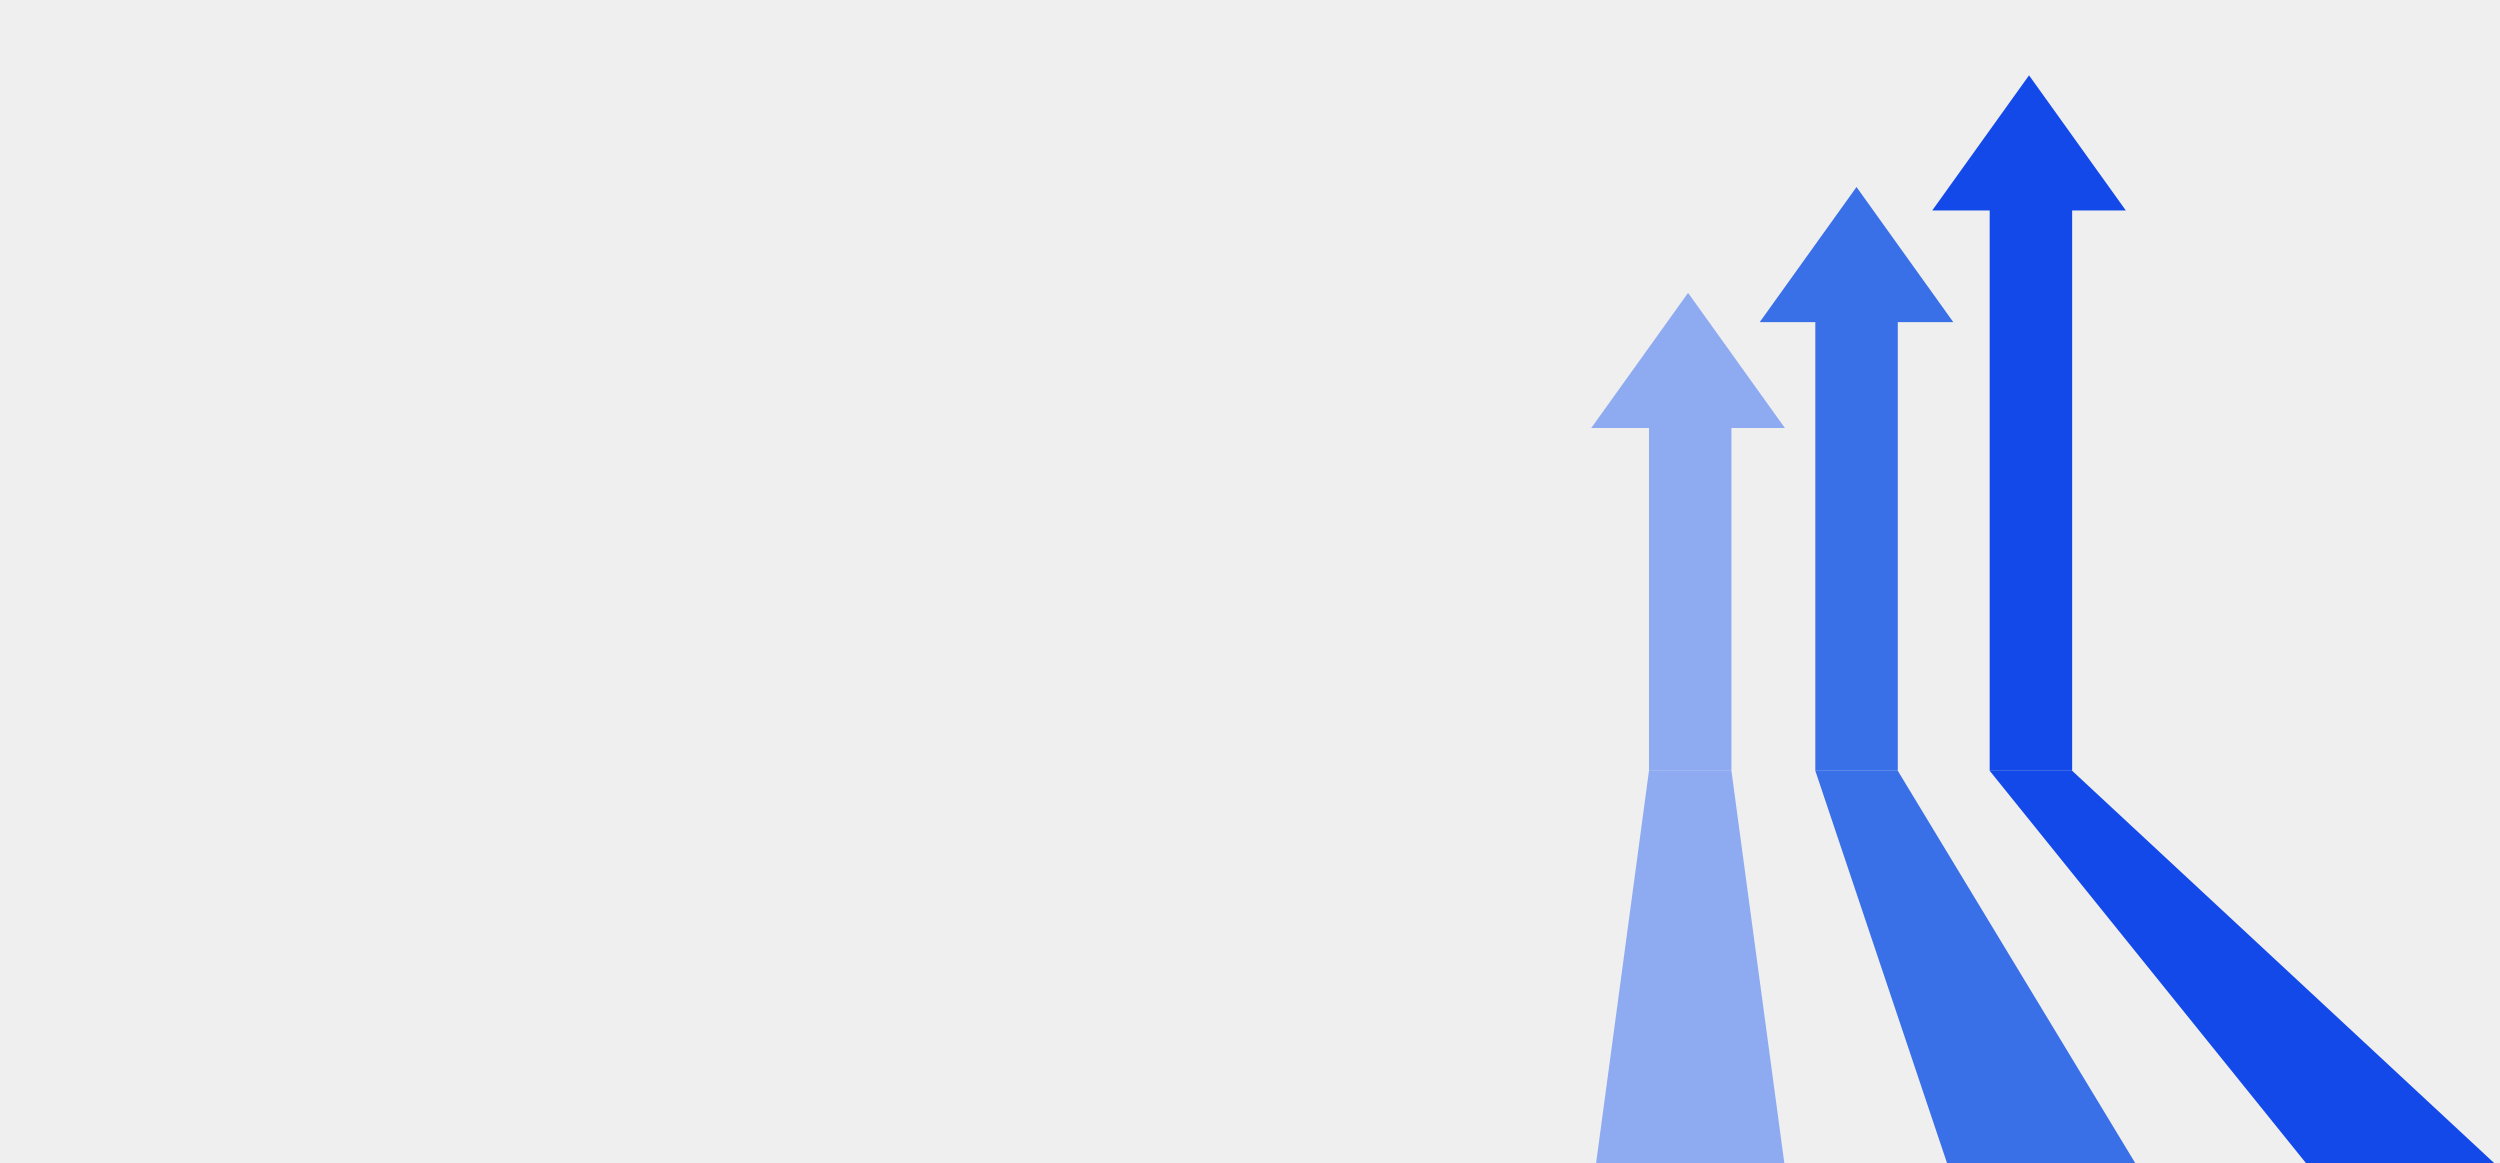 <?xml version="1.0" encoding="utf-8"?>
<!-- Generator: Adobe Illustrator 25.0.1, SVG Export Plug-In . SVG Version: 6.00 Build 0)  -->
<svg version="1.1" id="圖層_1" xmlns="http://www.w3.org/2000/svg" xmlns:xlink="http://www.w3.org/1999/xlink" x="0px" y="0px"
	 viewBox="0 0 1560 726" style="enable-background:new 0 0 1560 726;" xml:space="preserve">
<style type="text/css">
	.st0{fill:#EFEFEF;}
	.st1{clip-path:url(#SVGID_2_);}
	.st2{fill:#8EABF1;}
	.st3{fill:#396FE7;}
	.st4{fill:#1349E8;}
</style>
<rect y="0" class="st0" width="1560" height="726"/>
<g>
	<g>
		<defs>
			<rect id="SVGID_1_" x="1" y="0" width="1558" height="726"/>
		</defs>
		<clipPath id="SVGID_2_">
			<use xlink:href="#SVGID_1_"  style="overflow:visible;"/>
		</clipPath>
		<g class="st1">
			<polygon class="st2" points="1028.96,480.96 987.47,788.82 981.19,834.99 1128.1,835.18 1121.94,788.98 1080.41,480.96 			"/>
			<polygon class="st3" points="1132.76,480.96 1236.11,788.82 1251.55,834.99 1398.55,835.18 1370.65,788.98 1184.22,480.96 			"/>
			<polygon class="st4" points="1241.56,480.96 1489.75,788.82 1526.91,834.99 1674,835.18 1624.37,788.98 1293.02,480.96 			"/>
			<rect x="1028.96" y="255.5" class="st2" width="51.46" height="225.47"/>
			<rect x="1132.76" y="189.46" class="st3" width="51.46" height="291.5"/>
			<rect x="1241.56" y="122.21" class="st4" width="51.46" height="358.76"/>
			<polygon class="st2" points="1053.36,182.74 992.95,267.06 1113.76,267.06 			"/>
			<polygon class="st3" points="1158.46,116.7 1098.05,201.03 1218.87,201.03 			"/>
			<polygon class="st4" points="1266.12,47 1205.71,131.33 1326.52,131.33 			"/>
		</g>
	</g>
</g>
</svg>
